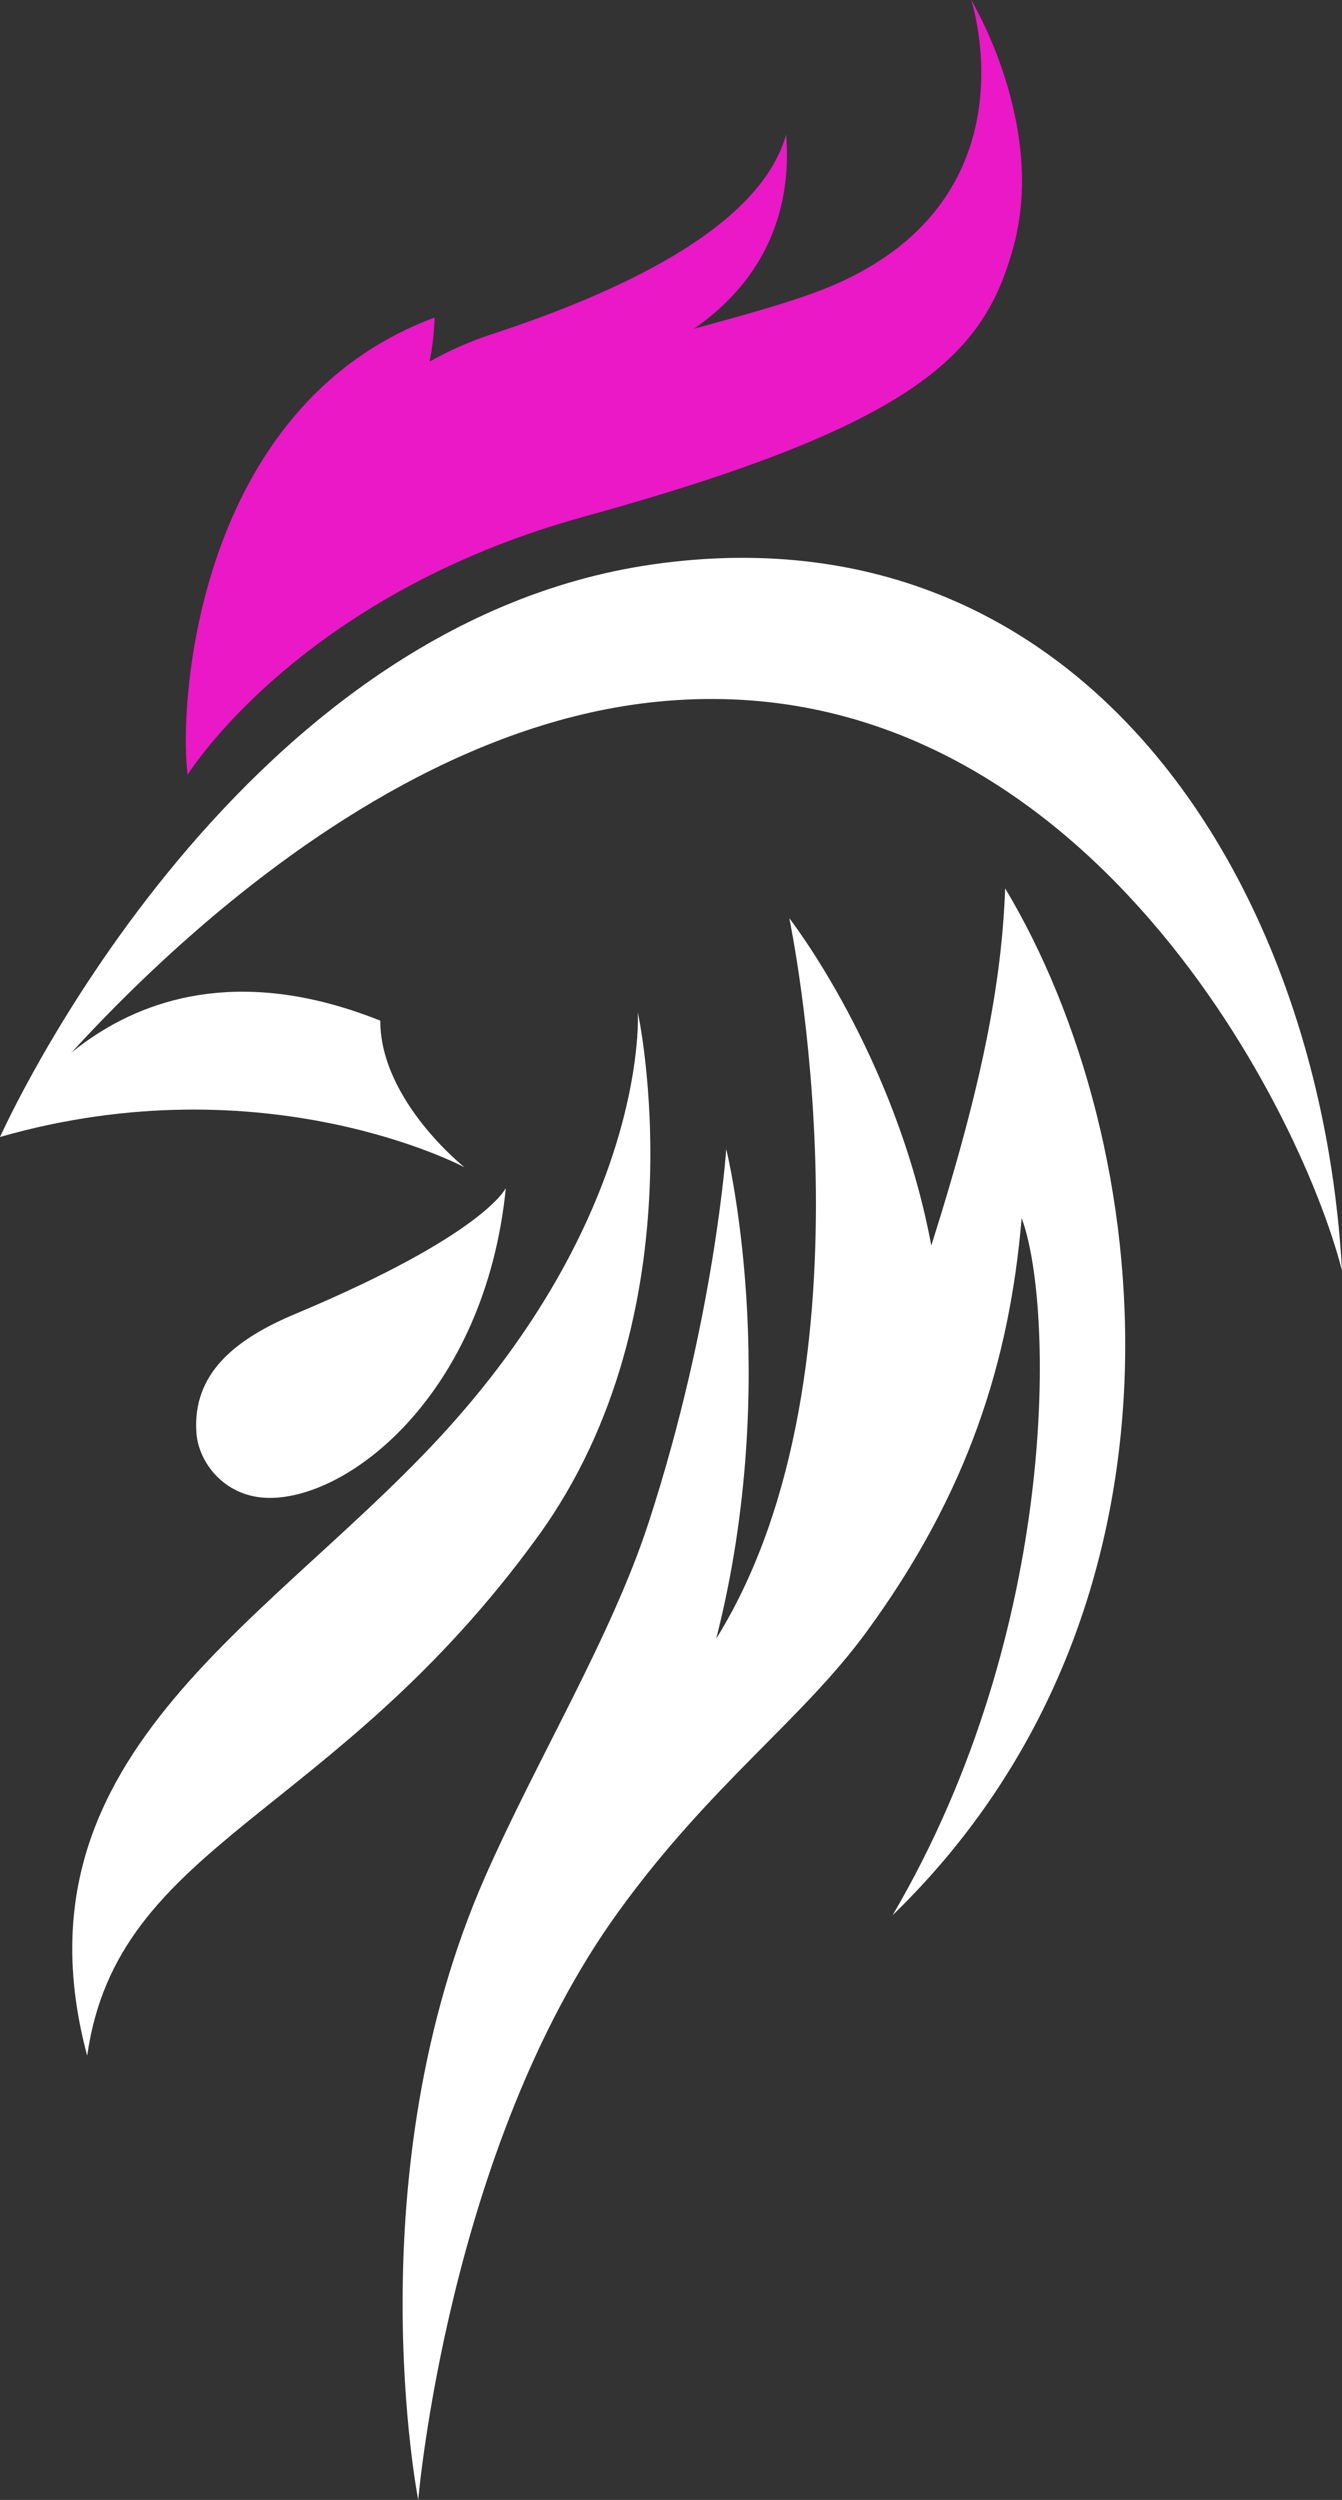 <?xml version="1.0" encoding="UTF-8"?>
<svg width="130px" height="242px" viewBox="0 0 130 242" version="1.1" xmlns="http://www.w3.org/2000/svg" xmlns:xlink="http://www.w3.org/1999/xlink">
    <rect x="0" y="0" width="130" height="242" fill="#333333" stroke="none"/>
    <!-- Generator: Sketch 62 (91390) - https://sketch.com -->
    <title>Logo</title>
    <desc>Created with Sketch.</desc>
    <g id="HFD" stroke="none" stroke-width="1" fill="none" fill-rule="evenodd">
        <g id="Services" transform="translate(-120, -70)">
            <g id="Header" transform="translate(120, 70)">
                <g id="Logo">
                    <path d="M0,110.077 C0,110.077 22.083,60.459 63.334,54.621 C104.583,48.783 127.917,85.053 130,123 C125.833,106.742 103.947,63.931 63.693,67.925 C28.823,71.385 0,110.077 0,110.077" id="Fill-27" fill="#FFFFFF"></path>
                    <path d="M61.786,98 C61.786,98 62.872,116.139 44.168,137.397 C27.059,156.844 0.507,169.347 8.446,199 C11.37,178.327 32.221,176.153 52.11,148.729 C68.053,126.747 61.786,98 61.786,98" id="Fill-28" fill="#FFFFFF"></path>
                    <path d="M76.463,88.894 C76.463,88.894 85.632,132.494 69.378,158.633 C75.838,133.33 70.351,111.233 70.351,111.233 C70.351,111.233 69.249,127.676 62.849,147.341 C59.228,158.467 52.071,170.166 47.012,181.635 C34.313,210.428 40.514,242 40.514,242 C40.514,242 43.388,207.931 59.862,185.121 C68.822,172.713 77.676,166.539 83.964,157.936 C93.753,144.545 97.784,131.845 98.968,117.925 C102.024,126.011 102.858,157.517 86.465,185.4 C117.097,155.705 112.096,110.536 97.371,86 C97.024,95.341 95.078,105.238 90.216,120.574 C86.743,102.032 76.463,88.894 76.463,88.894" id="Fill-29" fill="#FFFFFF"></path>
                    <path d="M49,115 C49,115 47.007,119.481 28.583,127.202 C22.844,129.608 18.615,132.924 19.028,138.715 C19.227,141.508 21.64,144.782 25.697,144.989 C33.613,145.392 47.007,134.992 49,115" id="Fill-30" fill="#FFFFFF"></path>
                    <path d="M0,110.063 C0,110.063 10.951,88.462 36.837,98.803 C36.837,106.546 45,113 45,113 C45,113 25.744,102.701 0,110.063" id="Fill-32" fill="#FFFFFF"></path>
                    <path d="M94.075,0 C94.075,0 100.888,20.419 78.682,28.411 C75.37,29.603 71.451,30.663 67.221,31.826 C74.479,26.8 76.707,19.85 76.152,13.029 C74.849,17.608 69.811,25.088 47.629,32.355 C45.446,33.071 43.454,33.972 41.619,34.998 C42.088,32.593 42.097,30.741 42.097,30.741 C18.991,39.323 17.286,68.211 18.176,75 C18.176,75 28.885,57.643 56.543,50.023 C89.173,41.033 95.33,34.169 98.155,23.967 C101.443,12.095 94.075,0 94.075,0" id="Fill-31" fill="#ea18c6"></path>
                </g>
            </g>
        </g>
    </g>
</svg>